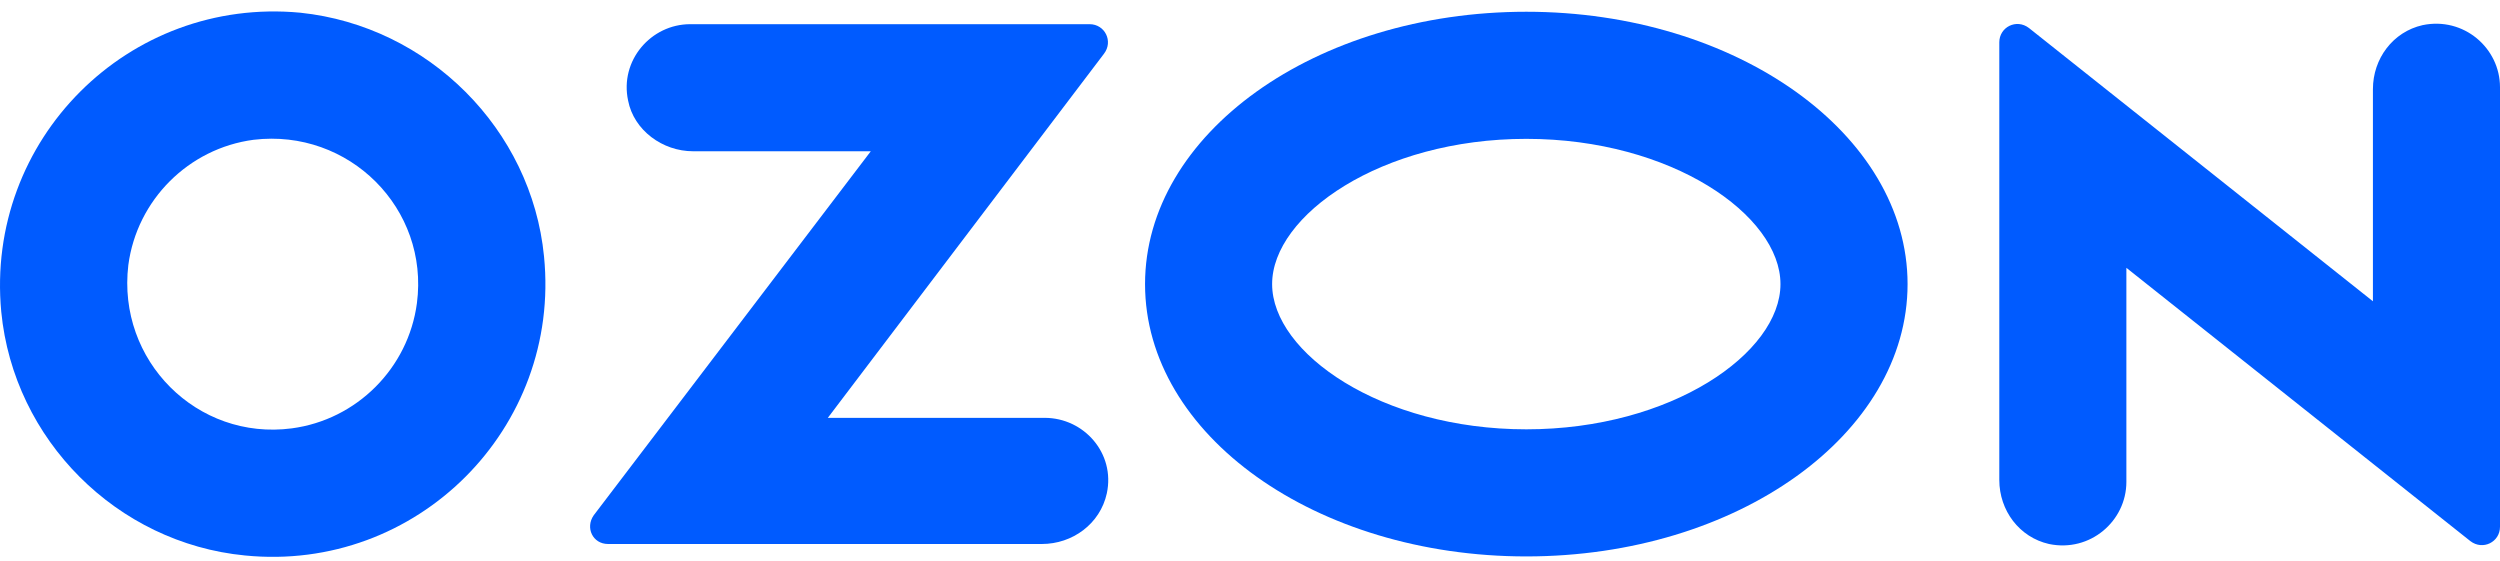 <svg width="107" height="24" viewBox="0 0 107 24" fill="none" xmlns="http://www.w3.org/2000/svg">
<path d="M12.855 0.544C5.493 -0.151 -0.641 5.983 0.054 13.345C0.586 18.825 5.002 23.242 10.483 23.774C17.844 24.51 24.02 18.334 23.284 10.973C22.752 5.534 18.335 1.117 12.855 0.544ZM17.844 12.977C17.476 15.758 15.268 17.966 12.487 18.334C8.438 18.866 5.002 15.431 5.493 11.341C5.861 8.56 8.07 6.351 10.851 5.983C14.94 5.493 18.376 8.928 17.844 12.977Z" fill="#005BFF"/>
<path d="M44.714 17.884H35.43L47.249 2.302C47.658 1.771 47.29 1.035 46.636 1.035H29.541C27.864 1.035 26.514 2.589 26.883 4.306C27.128 5.574 28.355 6.474 29.663 6.474H37.27L25.41 22.056C25.042 22.587 25.369 23.283 26.024 23.283H44.591C45.9 23.283 47.086 22.424 47.372 21.115C47.74 19.398 46.39 17.884 44.714 17.884Z" fill="#005BFF"/>
<path d="M103.687 1.076C102.419 1.362 101.561 2.507 101.561 3.816V12.895L86.838 1.198C86.306 0.789 85.57 1.157 85.57 1.812V20.543C85.57 21.851 86.429 22.997 87.697 23.283C89.455 23.651 91.009 22.301 91.009 20.625V11.463L105.732 23.16C106.264 23.569 107 23.201 107 22.547V3.734C107 2.057 105.446 0.708 103.687 1.076Z" fill="#005BFF"/>
<path d="M65.326 0.503C56.288 0.503 49.008 5.738 49.008 12.159C49.008 18.621 56.328 23.815 65.326 23.815C74.364 23.815 81.644 18.58 81.644 12.159C81.644 5.738 74.323 0.503 65.326 0.503ZM65.326 18.375C59.109 18.375 54.447 15.104 54.447 12.159C54.447 9.215 59.109 5.943 65.326 5.943C71.542 5.943 76.204 9.215 76.204 12.159C76.204 15.104 71.542 18.375 65.326 18.375Z" fill="#005BFF"/>
</svg>
